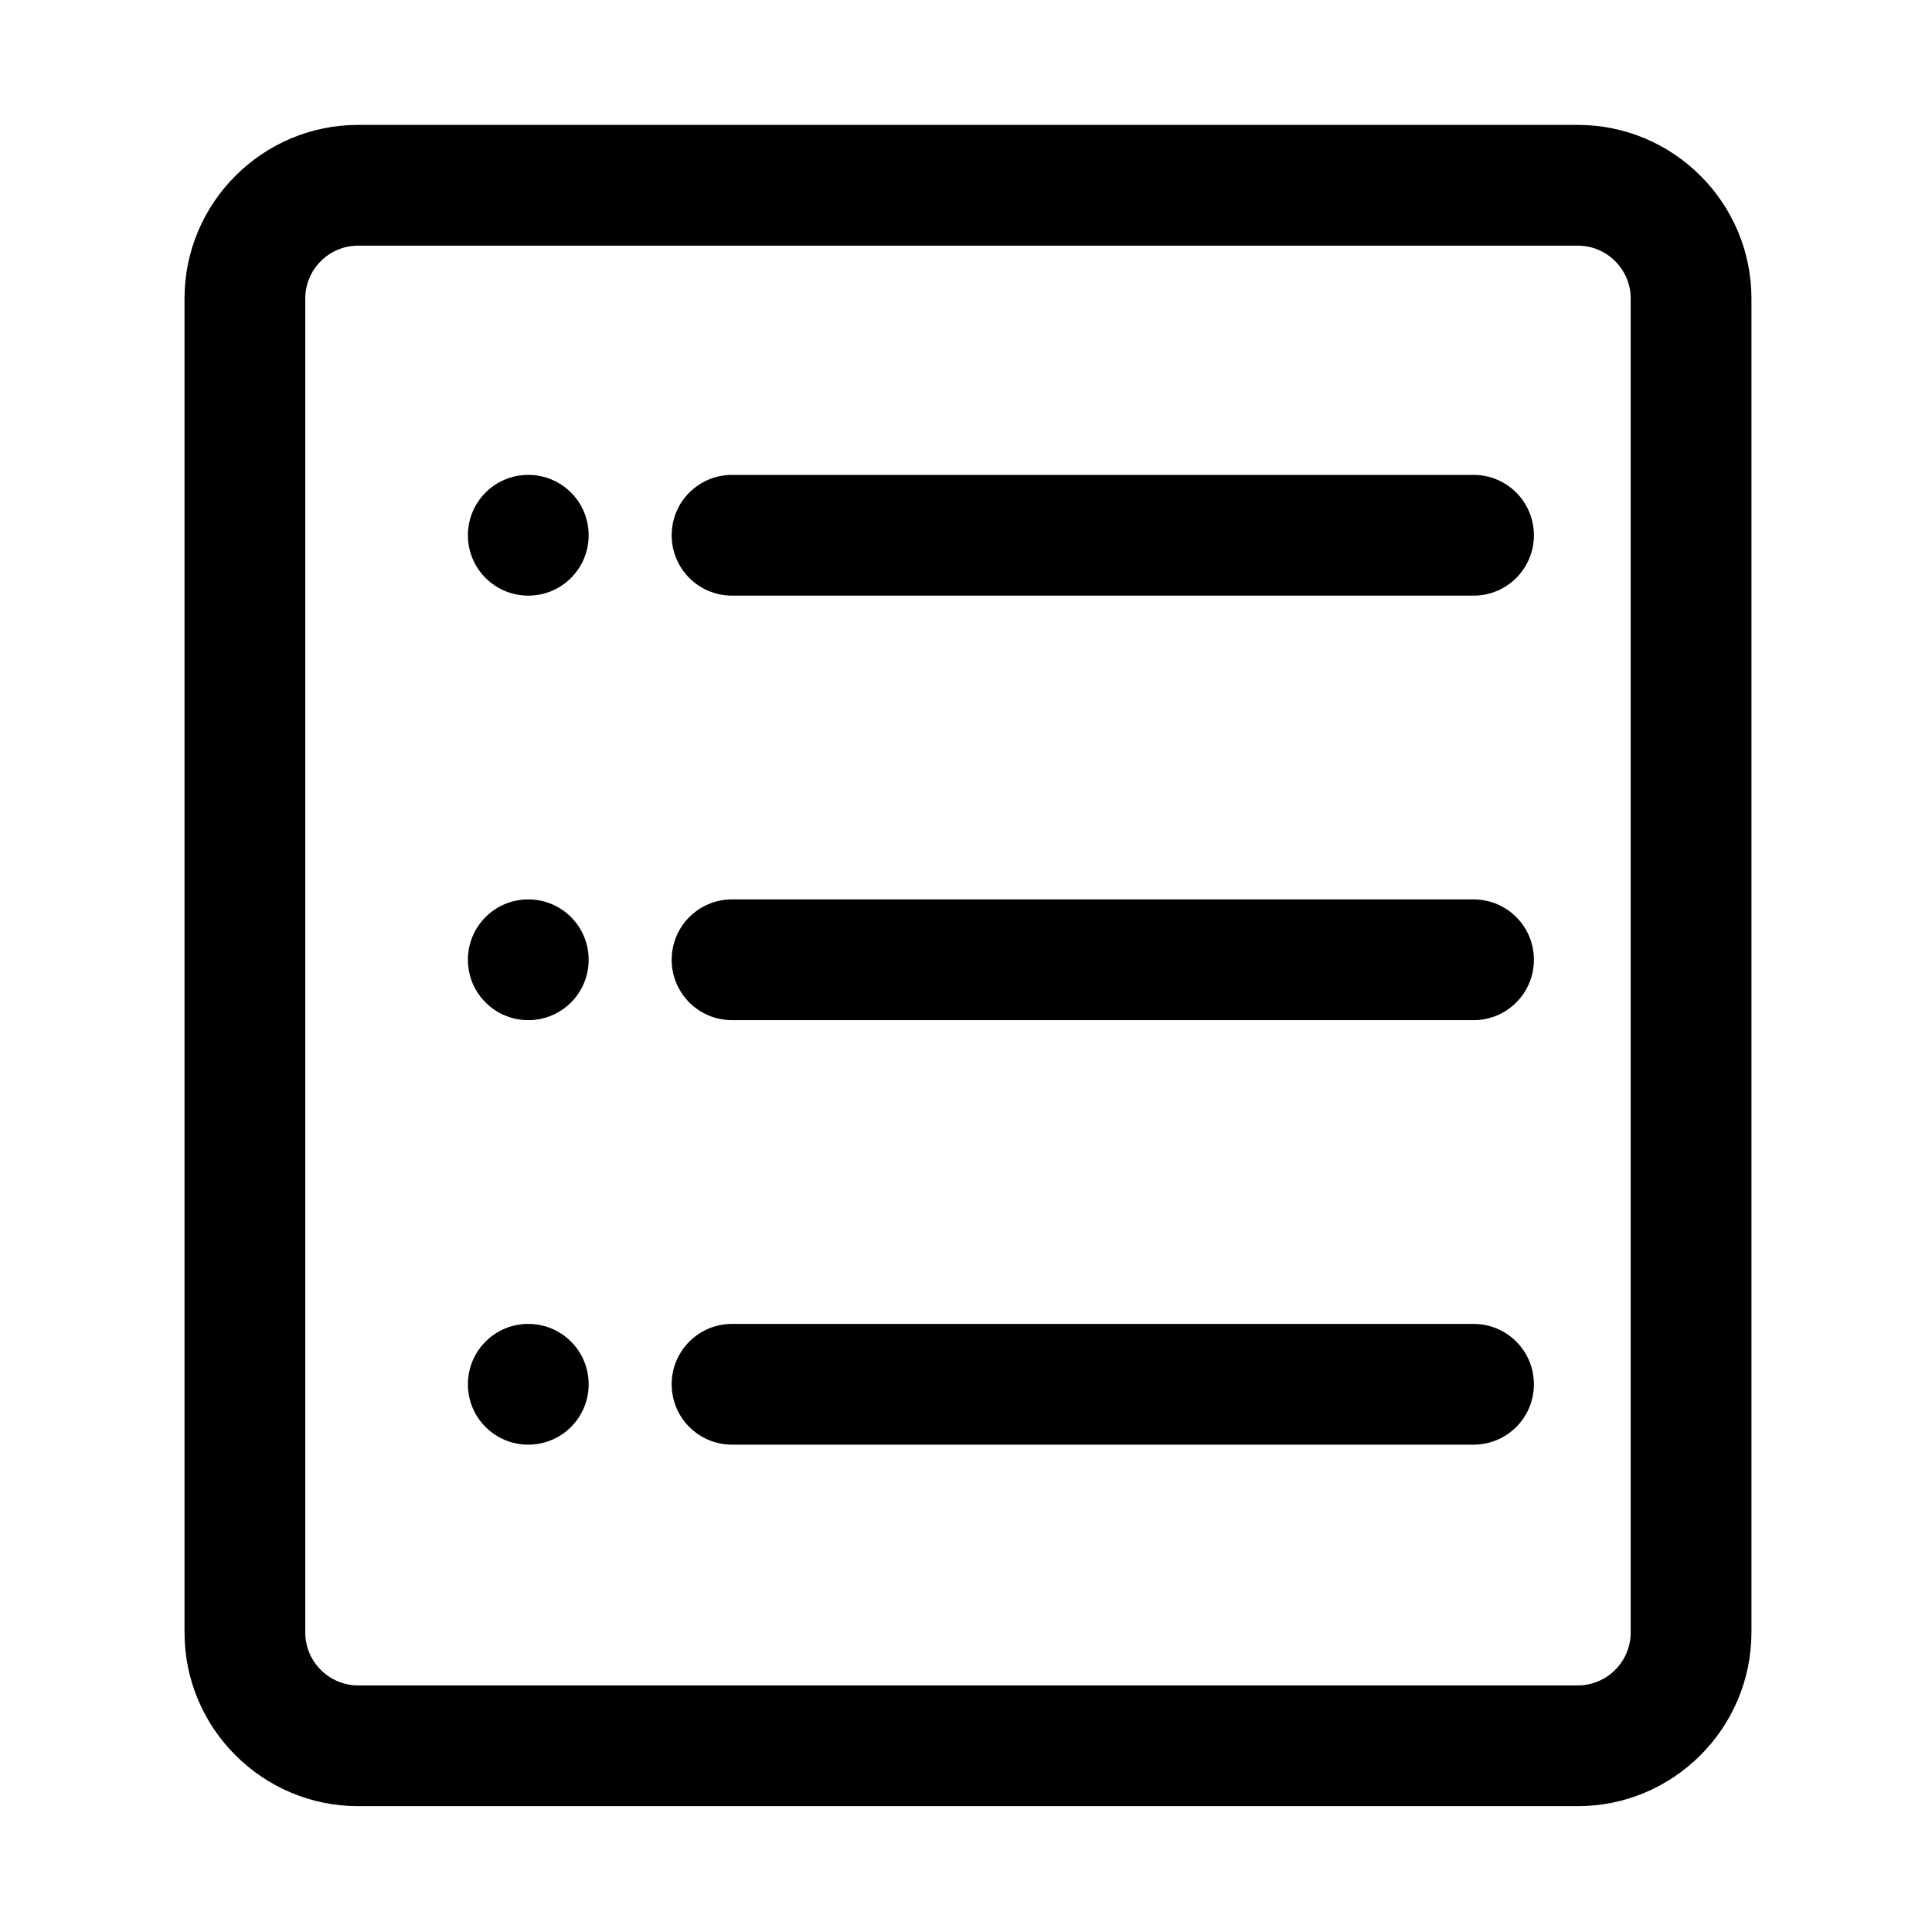 <svg t="1729128785618" class="icon" viewBox="0 0 1024 1024" version="1.1" xmlns="http://www.w3.org/2000/svg" p-id="8089" width="20" height="20"><path d="M836.2 957.3H189.8c-50.7 0-92-41.3-92-92V158.2c0-50.7 41.3-92 92-92h646.5c50.7 0 92 41.3 92 92v707.1c-0.1 50.7-41.3 92-92.1 92zM189.8 130.2c-15.4 0-28 12.6-28 28v707.1c0 15.4 12.6 28 28 28h646.5c15.4 0 28-12.6 28-28V158.2c0-15.4-12.6-28-28-28H189.8z" p-id="8090"></path><path d="M781 251.7H388c-17.7 0-32 14.3-32 32s14.3 32 32 32h393c17.7 0 32-14.3 32-32s-14.3-32-32-32z m-501 0c-17.7 0-32 14.3-32 32s14.3 32 32 32 32-14.3 32-32-14.3-32-32-32zM781 476.7H388c-17.7 0-32 14.3-32 32s14.3 32 32 32h393c17.7 0 32-14.3 32-32s-14.3-32-32-32z m-501 0c-17.7 0-32 14.3-32 32s14.3 32 32 32 32-14.3 32-32-14.3-32-32-32zM781 701.7H388c-17.7 0-32 14.3-32 32s14.3 32 32 32h393c17.7 0 32-14.3 32-32s-14.3-32-32-32z m-501 0c-17.7 0-32 14.3-32 32s14.3 32 32 32 32-14.3 32-32-14.3-32-32-32z" p-id="8091"></path></svg>